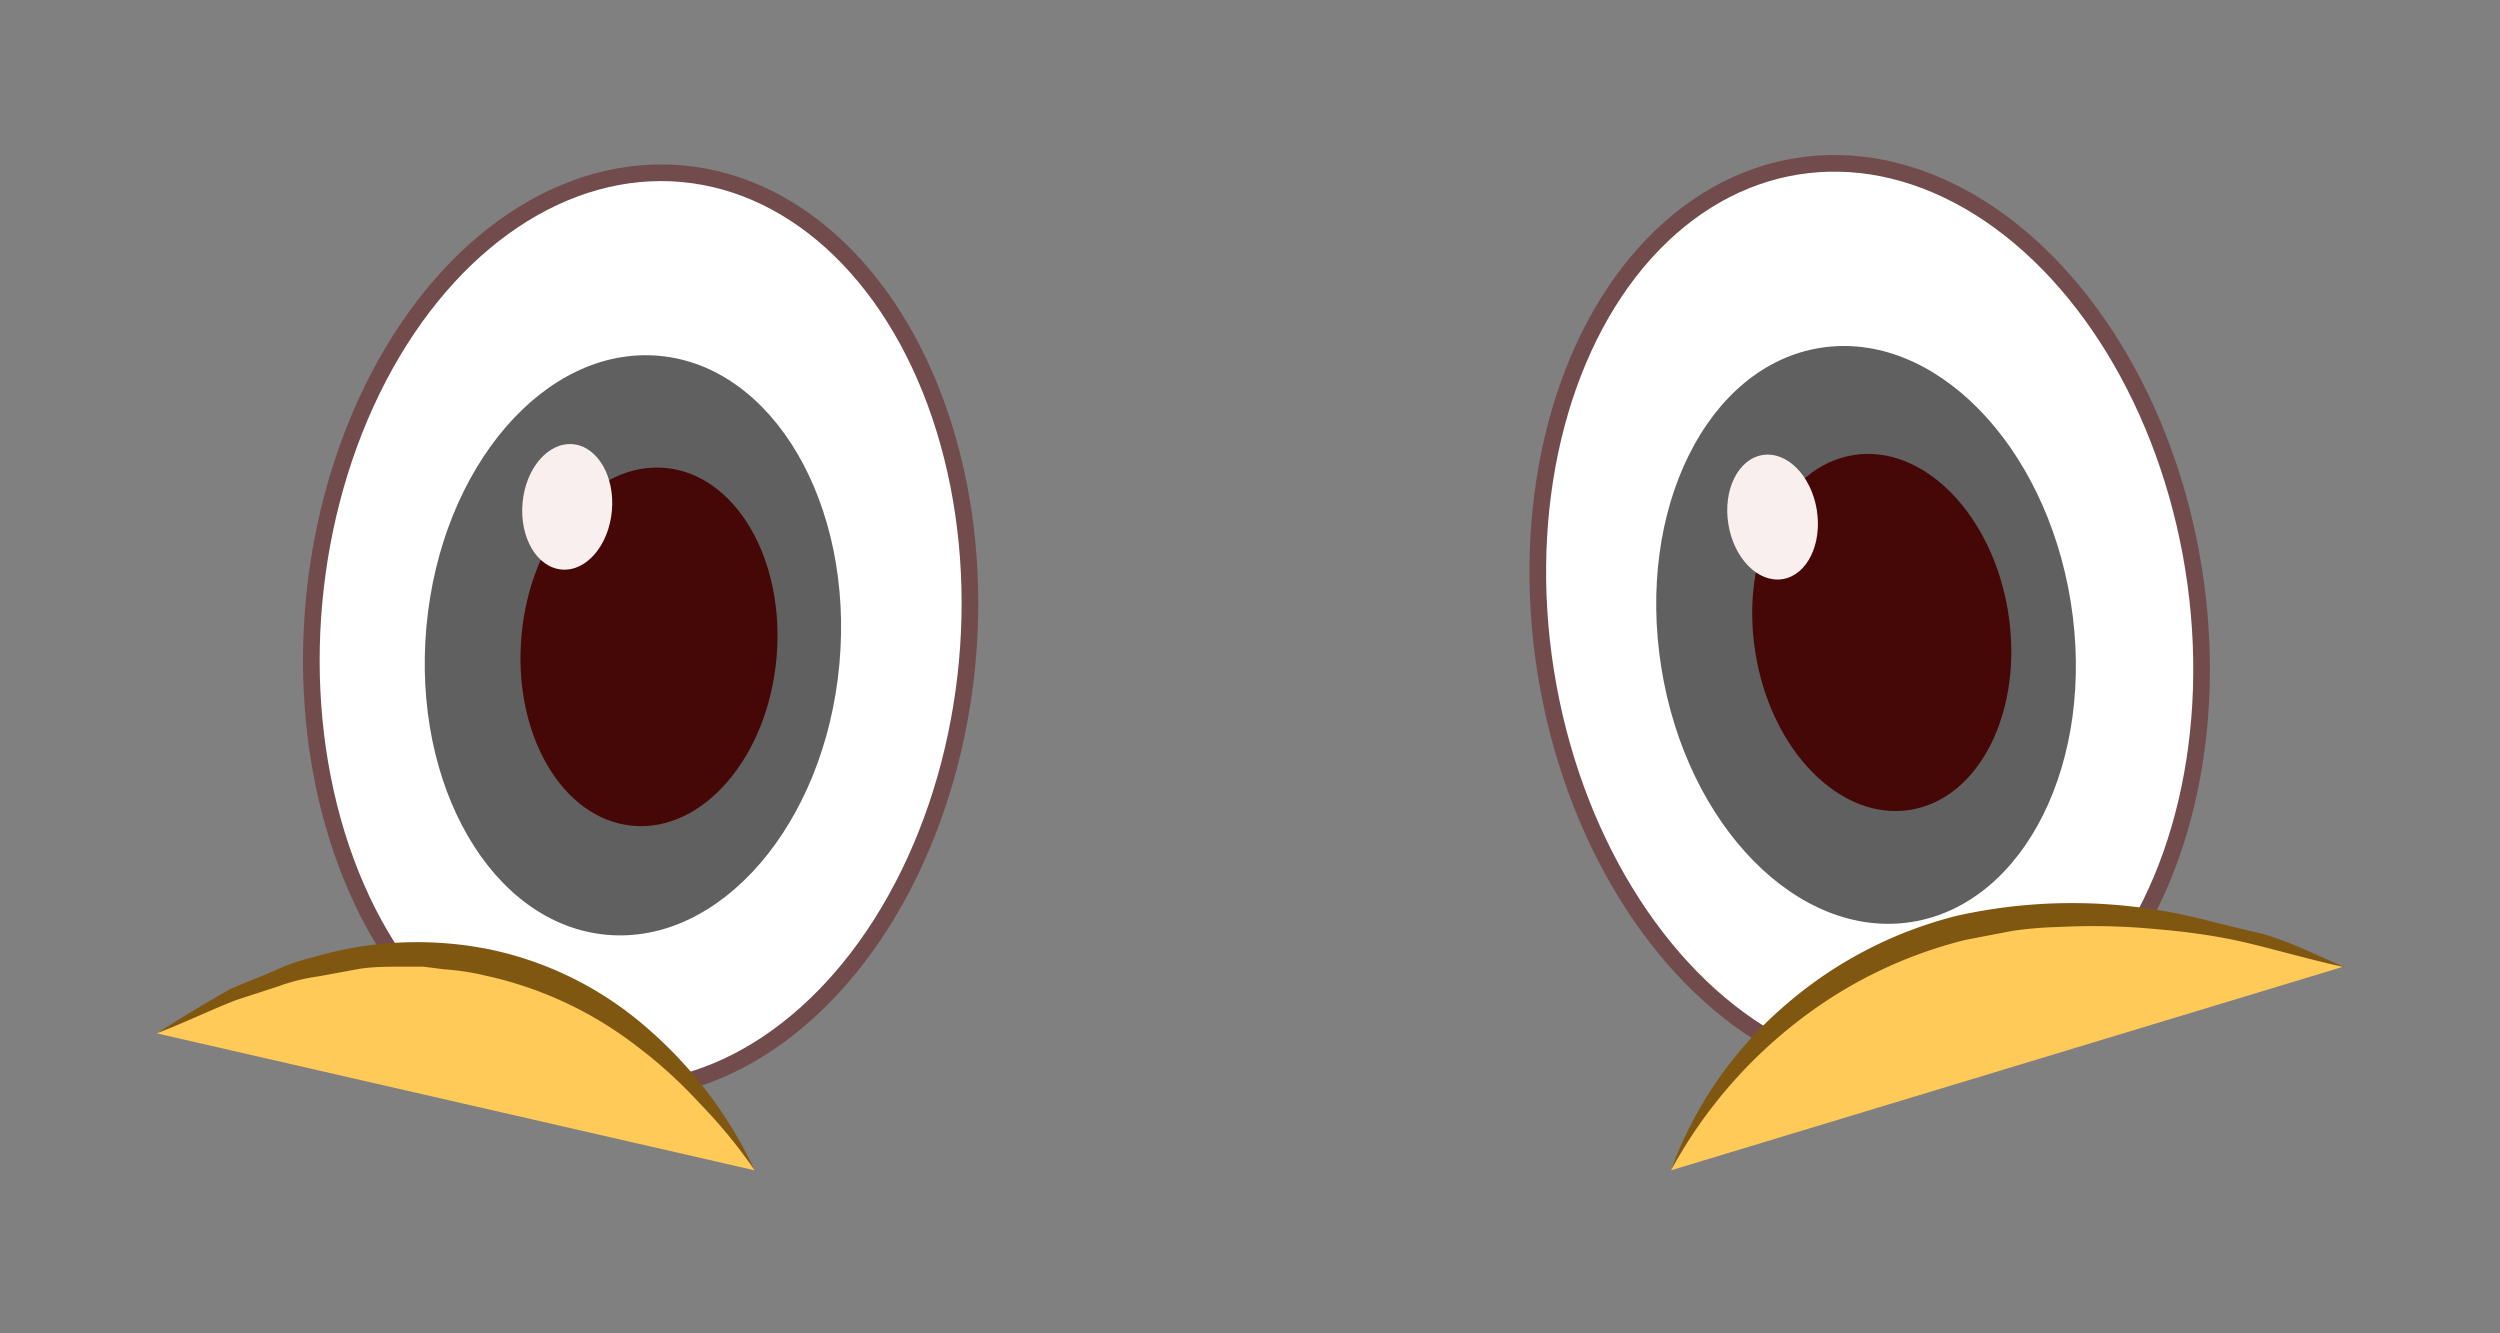 <svg id="ac7205ed-d4cf-4f40-9716-f1e0a45c4ac3" data-name="Layer 1" xmlns="http://www.w3.org/2000/svg" width="75" height="40" viewBox="0 0 75 40">
  <rect x="0" y="0" width="75" height="40" fill="#808080" stroke="none"/>
  <defs>
    <style>
      .f5157359-aa2a-4cb2-bdd1-9b236a47e727 {
        fill: #fff;
        stroke: #724c4c;
        stroke-miterlimit: 10;
        stroke-width: 0.5px;
      }

      .be484e72-e24e-41ec-b187-f0c9fec81278 {
        fill: #606060;
      }

      .aa6dc65e-774c-4ae5-94d9-bb15b9b89509 {
        fill: #450806;
      }

      .e13f301f-0e06-45af-815e-ef46c43c7e87 {
        fill: #f9efef;
      }

      .bb38959d-b2e1-489a-9fcd-582e3ad63834 {
        fill: #ffca58;
      }

      .bb353567-c2b2-4ffc-b9ea-55c56e8b820f {
        fill: #7f5711;
      }
    </style>
  </defs>
  <g>
    <g>
      <ellipse class="f5157359-aa2a-4cb2-bdd1-9b236a47e727" cx="19.21" cy="18.96" rx="13.8" ry="9.84" transform="translate(-1.41 36.36) rotate(-84.78)"/>
      <g>
        <ellipse class="be484e72-e24e-41ec-b187-f0c9fec81278" cx="18.99" cy="19.35" rx="8.72" ry="6.22" transform="translate(-2.01 36.51) rotate(-84.78)"/>
        <ellipse class="aa6dc65e-774c-4ae5-94d9-bb15b9b89509" cx="19.46" cy="19.4" rx="5.39" ry="3.84" transform="translate(-1.62 37.02) rotate(-84.78)"/>
        <ellipse class="e13f301f-0e06-45af-815e-ef46c43c7e87" cx="16.96" cy="15.29" rx="1.88" ry="1.34" transform="matrix(0.09, -1, 1, 0.09, 0.2, 30.79)"/>
      </g>
    </g>
    <g>
      <ellipse class="f5157359-aa2a-4cb2-bdd1-9b236a47e727" cx="56.09" cy="18.61" rx="9.84" ry="13.8" transform="translate(-2.23 9.07) rotate(-9.06)"/>
      <g>
        <ellipse class="be484e72-e24e-41ec-b187-f0c9fec81278" cx="55.98" cy="19.05" rx="6.22" ry="8.72" transform="translate(-2.3 9.05) rotate(-9.06)"/>
        <ellipse class="aa6dc65e-774c-4ae5-94d9-bb15b9b89509" cx="56.45" cy="18.97" rx="3.84" ry="5.39" transform="translate(-2.28 9.13) rotate(-9.06)"/>
        <ellipse class="e13f301f-0e06-45af-815e-ef46c43c7e87" cx="53.01" cy="15.61" rx="1.34" ry="1.88" transform="matrix(0.99, -0.16, 0.16, 0.99, -1.8, 8.54)"/>
      </g>
    </g>
    <g>
      <path class="bb38959d-b2e1-489a-9fcd-582e3ad63834" d="M50.13,35.11S54.71,23.19,70.3,29"/>
      <path class="bb353567-c2b2-4ffc-b9ea-55c56e8b820f" d="M50.13,35.11a11.82,11.82,0,0,1,3.32-4.86,12.48,12.48,0,0,1,5.27-2.78,15.89,15.89,0,0,1,6-.17c1,.15,1.93.44,2.88.65s1.85.69,2.75,1.07c-1-.22-1.9-.48-2.84-.71s-1.91-.36-2.87-.44a19.65,19.65,0,0,0-2.87-.06,11.18,11.18,0,0,0-1.42.12l-1.4.27a13.48,13.48,0,0,0-5.08,2.49A14.25,14.25,0,0,0,50.13,35.11Z"/>
    </g>
    <g>
      <path class="bb38959d-b2e1-489a-9fcd-582e3ad63834" d="M22.64,35.11S16.83,23.84,4.7,31"/>
      <path class="bb353567-c2b2-4ffc-b9ea-55c56e8b820f" d="M22.64,35.11a15.14,15.14,0,0,0-1.64-2,14,14,0,0,0-1.89-1.72,11.39,11.39,0,0,0-4.54-2.12,7.43,7.43,0,0,0-1.24-.19L12.7,29c-.21,0-.42,0-.63,0-.42,0-.84,0-1.26.06l-1.25.23a5.93,5.93,0,0,0-1.24.31L7.09,30c-.8.31-1.57.69-2.39,1,.73-.46,1.48-.92,2.25-1.35l1.22-.5a6,6,0,0,1,1.25-.44,11,11,0,0,1,5.31-.22,10.43,10.43,0,0,1,4.74,2.4A12.77,12.77,0,0,1,22.64,35.11Z"/>
    </g>
  </g>
</svg>
